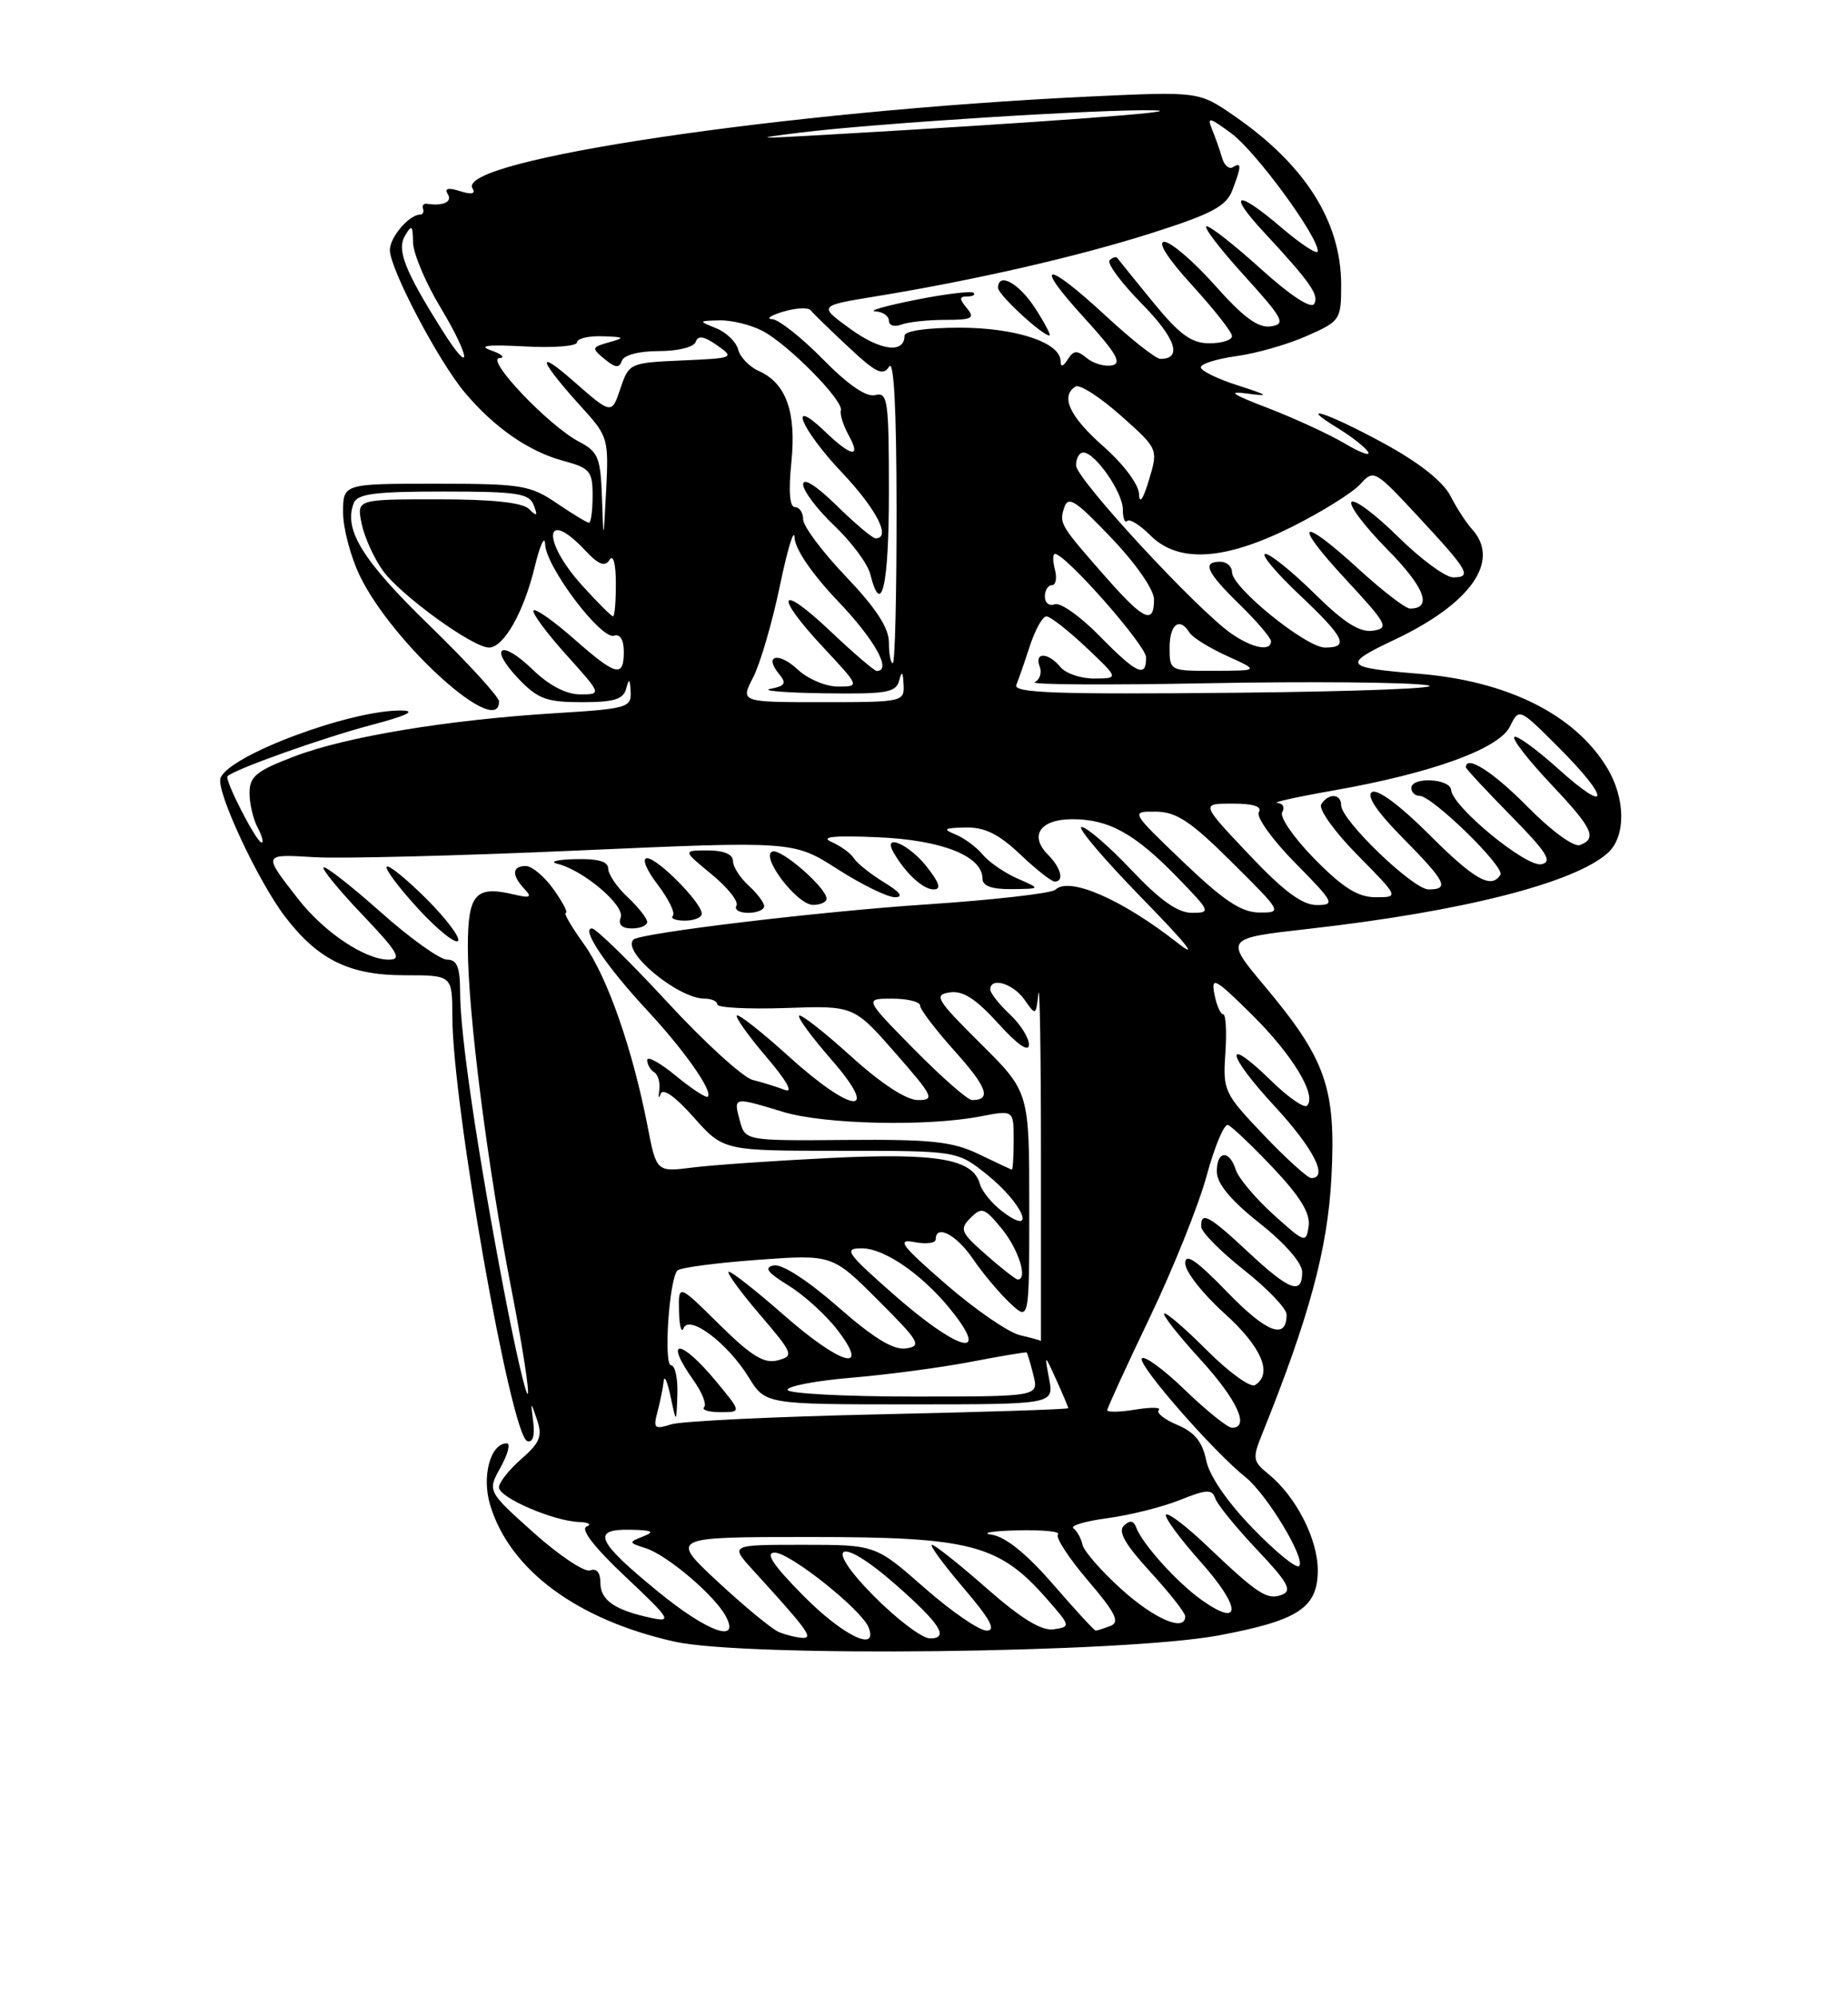 <?xml version="1.0" encoding="UTF-8" standalone="no"?>
<!DOCTYPE svg PUBLIC "-//W3C//DTD SVG 1.1//EN" "http://www.w3.org/Graphics/SVG/1.1/DTD/svg11.dtd" >
<svg xmlns="http://www.w3.org/2000/svg" xmlns:xlink="http://www.w3.org/1999/xlink" version="1.1" viewBox="0 0 237 256">
 <g >
 <path fill="currentColor"
d=" M 156.32 209.61 C 166.56 207.69 169.00 206.07 169.00 201.23 C 168.99 197.23 166.19 191.79 162.67 188.93 C 160.67 187.31 160.60 186.92 161.85 183.84 C 167.90 168.84 170.27 160.09 170.75 150.93 C 171.35 139.45 170.07 135.80 162.18 126.38 C 157.05 120.27 157.05 120.27 167.76 119.06 C 187.51 116.84 201.93 113.18 206.21 109.31 C 208.54 107.20 208.48 102.31 206.08 98.37 C 201.95 91.58 193.33 87.29 182.00 86.36 C 172.34 85.57 172.07 85.20 178.83 82.00 C 188.68 77.35 192.50 71.86 188.75 67.79 C 188.06 67.04 186.82 65.13 186.00 63.54 C 185.05 61.70 181.95 59.26 177.50 56.84 C 170.27 52.90 166.09 51.54 171.64 54.92 C 173.37 55.98 175.08 57.33 175.45 57.92 C 175.82 58.52 174.46 58.03 172.44 56.83 C 170.42 55.64 166.00 53.61 162.63 52.31 C 157.94 50.52 157.32 50.08 160.00 50.45 C 162.91 50.84 162.70 50.67 158.75 49.40 C 156.14 48.57 154.00 47.52 154.00 47.08 C 154.00 46.63 156.07 45.99 158.59 45.64 C 161.12 45.30 165.17 44.14 167.59 43.06 C 171.88 41.17 172.00 40.99 172.00 36.52 C 172.00 28.40 167.37 21.10 158.21 14.80 C 153.73 11.72 153.73 11.72 139.61 12.38 C 100.52 14.24 58.35 20.52 60.60 24.15 C 61.03 24.85 60.48 24.97 59.00 24.50 C 57.47 24.01 56.97 24.14 57.43 24.89 C 58.05 25.88 56.81 26.44 54.75 26.12 C 54.34 26.05 54.11 26.34 54.25 26.75 C 54.39 27.16 54.23 27.50 53.90 27.50 C 52.48 27.50 50.00 30.40 50.00 32.05 C 50.00 34.46 56.22 46.28 59.60 50.30 C 63.38 54.80 67.81 57.87 72.22 59.06 C 75.67 59.99 76.00 60.38 76.00 63.54 C 76.00 65.44 75.79 67.00 75.54 67.00 C 75.29 67.00 73.43 65.88 71.40 64.50 C 67.99 62.18 66.86 62.00 55.86 62.00 C 44.00 62.00 44.00 62.00 44.00 65.68 C 44.00 67.71 44.97 71.37 46.15 73.81 C 50.33 82.45 64.00 94.78 64.00 89.91 C 64.00 89.32 59.98 84.93 55.07 80.16 C 46.49 71.83 44.05 67.91 45.36 64.50 C 45.82 63.29 48.07 63.00 56.86 63.00 C 66.35 63.00 67.87 63.23 68.45 64.75 C 68.99 66.15 68.87 66.25 67.86 65.25 C 67.01 64.41 63.18 64.00 56.18 64.00 C 45.75 64.00 45.75 64.00 46.37 67.08 C 46.71 68.78 47.93 71.50 49.09 73.12 C 51.32 76.25 60.62 83.00 62.71 83.00 C 64.60 83.00 67.17 78.47 68.57 72.68 C 69.26 69.83 69.87 68.52 69.91 69.77 C 70.02 72.66 77.09 82.03 78.75 81.48 C 79.52 81.22 80.00 82.00 80.00 83.53 C 80.00 86.91 79.03 86.66 73.60 81.88 C 71.02 79.61 68.70 77.97 68.43 78.24 C 68.16 78.50 70.02 81.03 72.56 83.86 C 77.19 89.00 77.19 89.00 74.39 89.00 C 72.60 89.00 70.41 87.85 68.31 85.82 C 64.22 81.85 62.60 82.92 66.51 87.01 C 68.98 89.59 70.10 90.00 74.61 90.00 C 78.76 90.00 79.95 89.64 80.31 88.25 C 80.67 86.88 80.79 86.97 80.88 88.66 C 80.99 90.69 80.43 90.85 71.25 91.41 C 57.37 92.27 44.42 94.41 37.75 96.95 C 32.87 98.81 32.00 99.52 32.00 101.64 C 32.00 103.01 32.47 105.00 33.04 106.07 C 33.60 107.13 33.84 108.00 33.56 108.00 C 32.90 108.00 28.75 99.92 29.18 99.49 C 30.07 98.60 41.34 94.59 47.50 92.96 C 52.13 91.74 53.48 91.10 51.50 91.07 C 45.00 90.97 29.40 96.79 28.28 99.72 C 27.66 101.32 33.07 112.92 36.55 117.48 C 40.78 123.02 44.82 125.00 51.87 125.00 C 58.00 125.00 58.00 125.00 58.01 130.25 C 58.02 141.52 65.52 184.01 67.62 184.71 C 68.32 184.94 68.61 184.03 68.39 182.29 C 68.04 179.55 68.05 179.55 68.88 182.00 C 69.59 184.07 69.24 184.93 66.86 187.00 C 65.28 188.38 63.99 190.01 63.99 190.64 C 64.00 191.96 70.97 194.96 74.27 195.08 C 75.50 195.12 75.92 195.39 75.22 195.67 C 74.41 196.00 76.26 198.38 80.22 202.10 C 85.98 207.52 86.25 207.96 83.50 207.37 C 78.81 206.36 77.00 205.10 77.00 202.86 C 77.00 201.57 76.51 200.97 75.70 201.28 C 74.99 201.56 71.73 199.39 68.45 196.46 C 62.50 191.13 62.50 191.13 64.20 188.07 C 65.14 186.38 65.49 185.00 64.99 185.00 C 62.90 185.00 61.75 189.23 62.86 192.90 C 65.37 201.22 73.99 207.61 86.50 210.41 C 95.61 212.45 144.13 211.89 156.32 209.61 Z  M 99.88 209.18 C 98.99 208.81 95.48 205.91 92.07 202.75 C 85.89 197.00 85.89 197.00 103.95 197.00 C 124.46 197.00 128.11 197.95 134.18 204.85 C 137.32 208.42 137.34 208.51 135.14 208.83 C 133.57 209.06 131.00 207.49 126.54 203.58 C 123.05 200.51 119.89 198.00 119.52 198.00 C 119.15 198.00 120.96 200.47 123.54 203.50 C 127.00 207.54 127.79 209.00 126.53 209.00 C 125.58 209.00 121.99 206.53 118.54 203.50 C 112.28 198.00 112.28 198.00 102.94 198.00 C 93.61 198.00 93.61 198.00 96.57 201.25 C 103.54 208.88 104.36 210.00 102.92 209.93 C 102.14 209.89 100.77 209.55 99.88 209.18 Z  M 103.00 204.50 C 99.13 200.58 98.08 199.00 99.35 199.00 C 101.31 199.00 110.54 206.35 111.40 208.60 C 112.66 211.87 108.08 209.64 103.00 204.50 Z  M 112.00 204.50 C 105.40 197.82 107.61 196.73 114.85 203.09 C 120.59 208.13 121.78 210.00 119.27 210.00 C 118.26 210.00 114.99 207.53 112.00 204.50 Z  M 84.34 203.96 C 76.51 197.55 75.80 195.98 80.78 196.07 C 83.65 196.12 84.04 196.32 82.50 196.92 C 80.58 197.67 80.59 197.73 82.82 198.44 C 85.55 199.31 91.65 204.48 93.07 207.14 C 95.00 210.73 90.69 209.17 84.34 203.96 Z  M 135.05 203.06 C 131.69 199.18 128.97 196.98 127.20 196.71 C 125.72 196.49 127.16 196.23 130.42 196.15 C 133.67 196.07 136.04 196.29 135.68 196.66 C 135.32 197.02 137.04 199.67 139.50 202.55 C 143.08 206.74 143.66 207.91 142.41 208.40 C 141.54 208.73 140.69 209.00 140.52 209.00 C 140.34 209.00 137.88 206.33 135.05 203.06 Z  M 143.83 203.71 C 141.26 201.39 139.01 198.82 138.83 198.00 C 138.65 197.18 138.13 196.23 137.67 195.89 C 137.21 195.55 139.17 194.97 142.02 194.59 C 144.87 194.21 149.04 193.17 151.29 192.27 C 154.75 190.88 155.45 190.85 155.85 192.04 C 156.11 192.82 158.51 195.78 161.19 198.61 C 165.18 202.82 165.76 203.88 164.41 204.40 C 162.51 205.13 161.34 204.36 154.77 198.12 C 152.17 195.64 149.82 193.85 149.54 194.13 C 149.26 194.41 151.28 197.16 154.03 200.25 C 159.22 206.07 159.25 208.74 154.07 205.05 C 150.94 202.82 146.49 197.88 145.72 195.79 C 145.39 194.89 144.91 194.81 144.14 195.54 C 143.34 196.28 144.29 197.95 147.51 201.46 C 149.98 204.15 152.00 206.72 152.00 207.17 C 152.00 209.21 148.11 207.56 143.83 203.71 Z  M 160.65 195.87 C 157.37 192.49 155.08 189.14 154.68 187.15 C 154.21 184.80 153.20 183.57 151.00 182.64 C 149.33 181.94 148.25 181.08 148.61 180.73 C 148.96 180.37 147.62 180.35 145.62 180.67 C 143.63 181.00 142.00 181.03 142.00 180.75 C 142.00 180.47 144.45 175.13 147.45 168.87 C 150.45 162.62 153.73 154.44 154.75 150.69 C 155.77 146.95 156.99 144.03 157.48 144.19 C 157.96 144.36 160.56 146.83 163.26 149.68 C 166.76 153.38 168.06 155.52 167.83 157.16 C 167.51 159.38 167.35 159.32 163.29 155.65 C 160.98 153.56 158.81 150.98 158.48 149.92 C 157.64 147.28 155.99 147.50 156.06 150.25 C 156.09 151.75 157.94 153.94 161.56 156.80 C 164.82 159.38 167.00 161.88 167.00 163.05 C 167.00 166.03 165.37 165.42 160.10 160.50 C 155.05 155.78 153.96 155.19 154.06 157.25 C 154.09 157.94 156.56 160.43 159.56 162.80 C 162.55 165.16 165.00 167.72 165.00 168.49 C 165.00 171.80 162.47 170.85 157.41 165.63 C 153.42 161.51 152.00 160.54 152.00 161.93 C 152.00 162.97 154.25 165.84 157.00 168.31 C 161.80 172.63 163.28 176.09 160.95 177.53 C 160.37 177.89 157.60 175.89 154.79 173.08 C 151.99 170.27 149.52 168.15 149.30 168.36 C 149.09 168.58 151.19 171.23 153.96 174.26 C 158.67 179.42 160.32 183.00 158.00 183.00 C 157.44 183.00 154.73 180.82 151.96 178.15 C 149.20 175.48 146.70 173.67 146.43 174.12 C 145.91 174.95 155.60 186.04 159.72 189.32 C 162.48 191.53 167.50 199.84 166.61 200.73 C 166.25 201.08 163.57 198.89 160.65 195.87 Z  M 84.33 180.91 C 84.68 179.58 85.04 177.82 85.12 177.00 C 85.20 176.18 85.59 177.07 86.00 179.00 C 86.74 182.50 86.74 182.50 86.87 178.75 C 86.94 176.69 86.58 175.00 86.07 175.00 C 85.08 175.00 85.81 163.97 86.88 162.84 C 87.22 162.48 91.83 161.87 97.12 161.48 C 106.74 160.78 106.74 160.78 112.60 166.64 C 117.93 171.96 118.26 172.53 116.18 172.83 C 114.56 173.06 112.03 171.51 107.46 167.50 C 103.65 164.16 100.30 161.99 99.26 162.19 C 97.92 162.45 98.38 163.07 101.14 164.78 C 103.15 166.02 105.98 168.60 107.44 170.52 C 111.69 176.08 107.82 174.96 100.46 168.50 C 97.01 165.47 93.87 163.00 93.47 163.00 C 93.08 163.00 94.83 165.42 97.36 168.39 C 101.76 173.53 101.86 173.80 99.73 174.36 C 97.99 174.82 96.36 173.81 92.25 169.76 C 87.00 164.57 87.00 164.57 87.08 168.03 C 87.12 169.94 87.39 170.93 87.66 170.24 C 88.39 168.44 93.30 172.13 96.01 176.52 C 98.16 180.00 98.16 180.00 116.66 180.00 C 135.16 180.00 135.16 180.00 134.55 176.75 C 133.94 173.50 133.94 173.50 135.47 176.86 C 136.31 178.72 137.00 180.35 137.00 180.49 C 137.00 180.64 126.09 180.99 112.75 181.28 C 99.41 181.57 87.42 182.15 86.09 182.56 C 83.91 183.24 83.75 183.09 84.33 180.91 Z  M 91.81 177.02 C 87.23 171.51 85.06 171.46 88.97 176.96 C 90.05 178.48 90.65 180.01 90.30 180.36 C 89.95 180.71 90.89 181.00 92.39 181.00 C 95.11 181.00 95.11 181.00 91.81 177.02 Z  M 64.61 165.30 C 61.19 147.35 59.01 132.57 59.01 127.25 C 59.00 123.96 58.63 123.00 57.34 123.00 C 56.42 123.00 52.57 120.25 48.79 116.88 C 45.00 113.52 41.72 110.95 41.49 111.18 C 41.26 111.40 43.53 114.16 46.52 117.29 C 51.05 122.05 51.60 123.00 49.85 123.00 C 46.80 123.00 41.52 119.46 38.21 115.19 C 33.69 109.39 33.66 109.47 40.34 109.87 C 43.73 110.07 58.94 109.69 74.14 109.01 C 101.77 107.79 101.77 107.79 107.41 111.40 C 110.50 113.38 113.82 115.00 114.77 115.00 C 115.92 114.99 115.45 114.35 113.36 113.08 C 111.63 112.02 109.90 110.64 109.51 110.01 C 109.12 109.38 107.83 108.44 106.65 107.92 C 105.14 107.26 106.89 107.07 112.51 107.31 C 120.76 107.65 126.00 109.71 126.00 112.62 C 126.00 113.56 127.20 113.99 129.75 113.96 C 133.50 113.92 133.50 113.92 130.50 112.61 C 128.85 111.89 126.84 110.51 126.03 109.54 C 125.23 108.57 123.65 107.41 122.53 106.95 C 120.85 106.27 121.07 106.12 123.82 106.06 C 126.29 106.02 128.07 106.89 130.82 109.49 C 132.84 111.41 134.84 112.99 135.25 112.99 C 136.52 113.01 136.08 111.23 134.40 109.55 C 131.96 107.10 133.40 105.00 137.52 105.00 C 142.20 105.00 145.52 106.83 150.96 112.42 C 155.26 116.84 155.33 117.00 152.85 117.00 C 151.04 117.00 148.76 115.38 145.09 111.50 C 142.23 108.48 139.36 106.00 138.71 106.00 C 138.07 106.00 141.58 110.13 146.52 115.19 C 152.19 120.99 153.84 123.07 151.00 120.84 C 143.90 115.27 137.10 112.31 135.35 114.04 C 134.88 114.50 127.40 115.35 118.72 115.93 C 105.07 116.83 82.07 119.60 81.23 120.43 C 79.69 121.98 86.97 128.00 90.37 128.00 C 91.27 128.00 92.00 128.34 92.00 128.75 C 92.00 129.16 95.93 129.36 100.75 129.20 C 109.50 128.89 109.50 128.89 114.81 134.95 C 119.69 140.51 119.93 141.00 117.73 141.00 C 116.23 141.00 113.02 138.90 109.13 135.38 C 105.71 132.28 102.72 129.95 102.49 130.18 C 102.25 130.41 104.11 132.94 106.61 135.80 C 113.02 143.13 109.38 142.84 101.13 135.38 C 97.71 132.28 94.73 129.94 94.50 130.16 C 94.28 130.39 95.99 132.78 98.30 135.49 C 100.88 138.51 101.79 140.13 100.66 139.70 C 99.64 139.31 97.79 138.73 96.54 138.42 C 95.29 138.11 90.35 133.61 85.56 128.42 C 80.77 123.24 76.43 119.00 75.91 119.00 C 74.48 119.00 77.77 123.88 83.00 129.50 C 87.77 134.63 91.46 139.87 90.77 140.56 C 90.56 140.77 88.73 139.57 86.69 137.90 C 84.66 136.22 83.00 135.31 83.00 135.87 C 83.00 136.43 83.41 137.13 83.91 137.44 C 84.40 137.75 84.69 138.79 84.55 139.75 C 84.41 140.71 84.48 140.92 84.72 140.21 C 85.00 139.41 86.61 140.55 88.97 143.21 C 92.78 147.50 92.78 147.50 107.79 147.50 C 122.79 147.50 122.79 147.50 126.65 150.61 C 131.19 154.27 133.02 158.59 128.67 155.37 C 127.28 154.34 125.93 152.72 125.67 151.76 C 124.79 148.55 120.24 147.75 106.50 148.42 C 99.35 148.77 91.41 149.32 88.85 149.64 C 84.19 150.23 84.19 150.23 83.05 144.37 C 81.13 134.45 77.86 125.11 74.85 120.96 C 73.28 118.78 72.25 117.00 72.56 117.00 C 72.88 117.00 72.17 115.65 71.00 114.00 C 69.83 112.35 68.22 111.00 67.43 111.00 C 65.67 111.00 65.59 112.17 67.25 113.93 C 68.28 115.02 68.02 115.15 65.83 114.63 C 60.97 113.49 60.00 114.60 60.00 121.39 C 60.00 129.74 62.52 149.53 65.59 165.27 C 66.98 172.39 67.92 178.41 67.68 178.65 C 67.44 178.89 66.06 172.88 64.61 165.30 Z  M 54.74 115.26 C 52.17 112.70 49.85 110.81 49.59 111.08 C 49.33 111.34 51.12 113.74 53.58 116.42 C 56.04 119.10 58.35 120.98 58.73 120.61 C 59.10 120.24 57.30 117.83 54.74 115.26 Z  M 83.00 118.17 C 83.00 117.72 81.88 116.29 80.50 115.00 C 79.12 113.71 78.00 112.05 78.00 111.33 C 78.00 110.41 76.67 110.04 73.75 110.12 C 71.41 110.18 70.40 110.45 71.50 110.72 C 74.82 111.53 80.18 116.08 79.60 117.60 C 79.25 118.51 79.76 119.00 81.03 119.00 C 82.11 119.00 83.00 118.63 83.00 118.17 Z  M 90.00 117.11 C 90.00 115.72 84.35 110.00 82.98 110.00 C 82.29 110.00 82.88 111.47 84.34 113.38 C 85.75 115.23 86.63 117.03 86.29 117.38 C 85.95 117.72 86.64 118.00 87.83 118.00 C 89.03 118.00 90.00 117.60 90.00 117.11 Z  M 98.00 116.15 C 98.00 115.69 97.10 114.50 96.00 113.50 C 94.90 112.50 94.00 111.08 94.00 110.35 C 94.00 109.50 92.81 109.00 90.77 109.00 C 87.54 109.00 87.54 109.00 91.28 112.08 C 93.34 113.77 94.76 115.57 94.45 116.08 C 94.14 116.59 94.81 117.00 95.94 117.00 C 97.07 117.00 98.00 116.62 98.00 116.15 Z  M 106.00 115.19 C 106.00 113.80 100.22 108.76 99.07 109.14 C 97.44 109.69 102.19 115.96 104.25 115.98 C 105.21 115.99 106.00 115.63 106.00 115.19 Z  M 118.83 111.06 C 116.55 108.18 113.16 106.73 114.59 109.25 C 116.10 111.90 118.37 114.00 119.73 114.00 C 120.75 114.00 120.50 113.18 118.83 111.06 Z  M 101.00 178.14 C 101.00 177.66 104.71 176.96 109.25 176.58 C 113.79 176.20 120.65 175.29 124.50 174.55 C 128.35 173.81 131.58 173.27 131.67 173.35 C 131.76 173.44 132.15 174.74 132.53 176.25 C 133.22 179.00 133.22 179.00 117.11 179.00 C 108.25 179.00 101.00 178.61 101.00 178.14 Z  M 114.69 165.98 C 108.55 160.59 108.14 160.00 110.51 160.00 C 113.59 160.00 118.79 163.72 122.48 168.57 C 126.86 174.30 122.52 172.86 114.69 165.98 Z  M 130.80 171.13 C 129.32 170.78 125.04 167.84 121.30 164.59 C 115.60 159.64 114.94 158.77 117.25 159.20 C 118.76 159.49 120.00 159.34 120.00 158.86 C 120.00 156.86 122.67 158.26 124.78 161.36 C 126.03 163.20 128.17 165.75 129.53 167.02 C 132.00 169.35 132.00 169.35 132.00 154.65 C 132.00 139.95 132.00 139.95 125.75 133.75 C 120.08 128.12 119.71 127.51 121.80 127.20 C 123.48 126.94 125.14 128.01 128.01 131.17 C 130.47 133.89 131.93 134.91 131.96 133.92 C 131.98 133.06 130.88 131.29 129.50 130.00 C 128.12 128.71 127.00 127.28 127.00 126.83 C 127.00 125.19 129.92 126.05 131.37 128.11 C 132.83 130.20 132.85 130.19 133.17 127.36 C 133.35 125.79 133.50 135.19 133.50 148.25 C 133.50 161.31 133.50 171.95 133.50 171.88 C 133.50 171.82 132.29 171.48 130.80 171.13 Z  M 126.48 160.84 C 123.20 157.97 123.02 157.55 124.46 156.11 C 125.91 154.66 126.26 154.79 128.49 157.51 C 130.63 160.13 131.85 164.00 130.53 164.00 C 130.28 164.00 128.45 162.58 126.48 160.84 Z  M 162.07 145.48 C 156.98 140.14 156.82 139.81 157.15 134.98 C 157.34 132.24 157.21 130.00 156.87 130.00 C 156.52 130.00 156.01 128.83 155.74 127.40 C 155.30 125.10 155.84 125.39 160.57 130.07 C 165.77 135.21 168.92 140.41 167.62 141.72 C 167.26 142.08 165.18 140.63 163.00 138.50 C 156.87 132.51 157.22 135.04 163.45 141.77 C 168.45 147.18 170.41 151.00 168.17 151.00 C 167.71 151.00 164.97 148.52 162.07 145.48 Z  M 125.50 147.92 C 122.15 146.31 119.41 146.02 108.53 146.11 C 95.57 146.22 95.57 146.22 94.87 143.61 C 94.06 140.57 94.02 140.57 100.41 142.51 C 105.71 144.12 118.88 144.42 125.75 143.09 C 130.00 142.27 130.00 142.27 130.00 146.13 C 130.00 148.26 129.89 149.96 129.75 149.92 C 129.61 149.87 127.70 148.98 125.50 147.92 Z  M 117.24 134.50 C 110.84 128.00 110.84 128.00 114.42 128.00 C 116.39 128.00 118.00 128.40 118.00 128.89 C 118.00 129.38 120.01 132.02 122.47 134.76 C 126.61 139.36 127.19 141.00 124.66 141.00 C 124.10 141.00 120.77 138.07 117.24 134.50 Z  M 151.74 110.47 C 144.98 104.00 144.98 104.00 148.24 104.03 C 150.89 104.06 152.72 105.28 158.00 110.53 C 164.43 116.91 164.47 116.98 161.50 116.96 C 159.19 116.94 156.95 115.45 151.74 110.47 Z  M 160.15 109.50 C 154.00 103.00 154.00 103.00 158.06 103.00 C 160.75 103.00 161.89 103.37 161.44 104.10 C 161.07 104.70 163.15 107.61 166.10 110.60 C 171.11 115.68 171.28 116.00 168.86 116.00 C 167.00 116.00 164.61 114.22 160.15 109.50 Z  M 168.59 110.10 C 165.94 107.40 164.07 104.70 164.44 104.10 C 164.81 103.49 164.53 102.96 163.81 102.91 C 163.09 102.86 166.32 102.14 171.00 101.32 C 183.66 99.09 192.24 95.98 193.65 93.11 C 194.82 90.73 194.82 90.73 199.91 95.82 C 206.54 102.45 206.50 104.54 199.86 98.56 C 197.03 96.02 194.49 94.18 194.21 94.46 C 193.92 94.75 196.01 97.43 198.84 100.43 C 204.25 106.15 204.88 107.45 202.63 108.31 C 201.85 108.61 198.99 106.53 195.92 103.42 C 191.49 98.93 188.00 96.70 188.00 98.35 C 188.00 98.54 190.59 101.32 193.75 104.54 C 198.38 109.24 199.15 110.46 197.69 110.77 C 195.74 111.20 186.28 103.42 186.10 101.25 C 185.98 99.78 181.00 99.53 181.00 101.00 C 181.00 101.55 181.47 102.00 182.04 102.00 C 183.67 102.00 193.03 111.13 192.42 112.12 C 191.26 114.00 189.09 112.77 183.22 106.90 C 179.58 103.26 176.66 101.09 175.96 101.52 C 175.20 101.99 176.56 104.02 179.90 107.40 C 185.44 113.01 185.94 114.00 183.21 114.00 C 181.22 114.00 172.00 105.13 172.00 103.22 C 172.00 101.70 170.35 101.62 169.44 103.10 C 169.07 103.70 171.15 106.61 174.10 109.60 C 179.43 115.00 179.43 115.00 176.43 115.00 C 174.16 115.00 172.25 113.81 168.59 110.10 Z  M 96.59 86.82 C 97.49 85.08 99.04 79.79 100.02 75.07 C 101.00 70.36 101.85 67.58 101.90 68.91 C 101.96 70.38 104.14 73.57 107.50 77.09 C 112.21 82.03 114.41 86.00 112.44 86.00 C 112.13 86.00 109.43 83.68 106.44 80.85 C 99.80 74.58 99.22 76.18 105.64 83.04 C 110.27 88.00 110.27 88.00 107.45 88.00 C 105.90 88.00 103.59 87.02 102.32 85.83 C 99.85 83.51 97.90 83.97 99.92 86.40 C 100.90 87.58 100.69 87.93 98.81 88.29 C 97.54 88.53 100.63 88.79 105.68 88.86 C 113.64 88.98 114.91 88.77 115.31 87.25 C 115.65 85.93 115.80 86.06 115.88 87.75 C 116.00 89.95 115.76 90.00 105.47 90.00 C 94.95 90.00 94.95 90.00 96.59 86.82 Z  M 130.34 87.79 C 130.63 87.08 131.42 84.81 132.09 82.75 C 132.77 80.69 133.71 79.00 134.20 79.00 C 134.68 79.00 136.97 80.79 139.29 82.97 C 143.50 86.95 143.50 86.95 140.37 86.97 C 138.65 86.99 136.68 86.33 136.00 85.50 C 134.42 83.59 132.61 83.55 133.34 85.44 C 133.64 86.22 133.35 87.13 132.69 87.44 C 132.04 87.76 142.07 87.82 155.00 87.57 C 167.93 87.33 180.53 87.44 183.00 87.82 C 185.47 88.19 174.52 88.63 158.65 88.79 C 135.44 89.02 129.91 88.82 130.34 87.79 Z  M 140.98 81.48 C 138.54 78.99 135.97 77.18 135.27 77.45 C 134.57 77.72 134.00 77.28 134.00 76.47 C 134.00 75.66 134.41 75.00 134.91 75.00 C 135.40 75.00 135.58 74.10 135.29 73.00 C 135.00 71.90 135.01 71.00 135.30 71.00 C 136.65 71.00 146.96 82.70 146.98 84.25 C 147.01 86.95 145.79 86.38 140.98 81.48 Z  M 150.00 83.00 C 150.00 79.99 151.29 79.04 152.56 81.10 C 152.94 81.71 155.10 83.05 157.37 84.08 C 161.50 85.96 161.50 85.96 155.75 85.98 C 150.02 86.00 150.00 85.99 150.00 83.00 Z  M 114.00 82.34 C 114.00 80.48 112.34 77.94 108.50 73.91 C 105.47 70.74 103.00 67.44 103.00 66.57 C 103.00 65.71 102.53 65.00 101.95 65.00 C 101.27 65.00 101.11 62.97 101.49 59.25 C 102.15 52.81 100.82 49.10 97.29 47.54 C 96.10 47.01 94.91 45.77 94.66 44.79 C 94.40 43.81 93.13 42.58 91.84 42.07 C 89.54 41.14 89.55 41.13 92.30 41.06 C 93.84 41.03 96.31 41.64 97.80 42.42 C 101.10 44.15 108.20 51.35 107.84 52.60 C 107.69 53.09 108.14 54.51 108.82 55.75 C 110.50 58.77 109.22 58.59 105.80 55.31 C 100.89 50.61 102.72 55.02 108.00 60.59 C 112.44 65.29 114.33 69.00 112.29 69.00 C 111.90 69.00 109.65 67.11 107.29 64.79 C 104.67 62.23 103.00 61.17 103.00 62.09 C 103.00 62.91 104.80 65.29 107.00 67.38 C 109.20 69.47 111.28 72.26 111.61 73.59 C 113.04 79.30 114.00 75.10 114.00 63.09 C 114.00 51.30 113.85 50.23 112.25 50.64 C 111.11 50.94 108.78 49.34 105.54 46.05 C 102.81 43.27 99.88 40.96 99.04 40.91 C 98.19 40.87 98.83 40.43 100.46 39.94 C 102.09 39.46 103.67 39.38 103.98 39.78 C 104.29 40.18 106.47 42.30 108.82 44.49 C 112.34 47.79 113.25 48.23 114.03 46.99 C 114.64 46.03 114.97 52.47 114.98 65.25 C 114.99 76.11 114.78 85.00 114.50 85.00 C 114.22 85.00 114.00 83.80 114.00 82.34 Z  M 157.96 81.24 C 153.59 78.24 138.00 61.38 138.00 59.65 C 138.00 58.74 138.42 58.00 138.93 58.00 C 140.45 58.00 144.00 63.11 144.00 65.30 C 144.00 66.42 144.25 67.08 144.56 66.77 C 144.87 66.46 146.20 67.29 147.52 68.61 C 151.11 72.21 157.03 71.85 165.70 67.52 C 169.53 65.60 173.46 63.15 174.44 62.07 C 176.18 60.15 176.32 60.23 181.85 66.18 C 188.35 73.17 188.83 74.00 186.36 74.00 C 185.37 74.00 182.20 71.66 179.31 68.81 C 176.41 65.95 173.73 63.94 173.33 64.33 C 172.94 64.73 175.01 67.47 177.93 70.43 C 182.71 75.27 183.76 78.00 180.83 78.00 C 180.25 78.00 177.32 75.75 174.31 73.00 C 166.67 66.01 165.63 66.76 172.58 74.25 C 177.94 80.03 178.20 80.53 176.06 80.84 C 174.36 81.08 172.35 79.80 168.59 76.09 C 165.75 73.29 162.92 71.00 162.28 71.00 C 161.64 71.00 163.57 73.32 166.56 76.15 C 172.48 81.74 173.10 83.00 169.93 83.00 C 167.50 83.00 158.00 75.31 158.00 73.34 C 158.00 72.60 157.32 72.00 156.50 72.00 C 154.12 72.00 154.71 73.32 159.00 77.50 C 161.20 79.65 163.00 81.76 163.00 82.20 C 163.00 83.53 160.64 83.09 157.96 81.24 Z  M 74.62 75.00 C 69.45 69.27 69.82 64.99 75.01 70.51 C 76.76 72.38 77.57 72.70 78.17 71.76 C 78.64 71.01 78.98 72.23 78.98 74.75 C 78.99 77.09 78.83 79.00 78.62 79.00 C 78.41 79.00 76.61 77.20 74.62 75.00 Z  M 142.06 74.25 C 135.93 67.30 135.83 67.12 136.47 65.09 C 136.98 63.50 137.90 64.09 142.53 68.95 C 145.70 72.27 148.00 75.59 148.00 76.84 C 148.00 80.07 146.70 79.50 142.06 74.25 Z  M 77.20 63.78 C 77.02 58.64 76.72 57.90 74.25 56.61 C 70.37 54.57 62.23 46.02 64.04 45.90 C 64.84 45.85 64.38 45.40 63.00 44.92 C 61.25 44.30 62.51 44.15 67.25 44.40 C 70.96 44.61 74.00 44.37 74.00 43.88 C 74.00 43.40 75.46 43.04 77.25 43.10 C 80.11 43.19 80.22 43.28 78.12 43.87 C 75.86 44.50 75.83 44.61 77.53 46.02 C 78.90 47.15 79.42 47.21 79.75 46.25 C 80.00 45.51 81.92 45.00 84.50 45.00 C 86.96 45.00 89.00 44.49 89.23 43.81 C 89.51 42.96 90.30 43.09 91.96 44.26 C 94.24 45.86 94.12 45.91 87.49 46.20 C 80.75 46.50 80.66 46.54 79.56 49.82 C 78.44 53.14 78.44 53.14 73.51 48.82 C 68.48 44.42 69.16 46.23 74.91 52.55 C 77.93 55.87 78.07 56.39 77.74 62.77 C 77.39 69.50 77.39 69.50 77.20 63.78 Z  M 146.08 63.33 C 146.03 62.09 144.10 59.50 141.50 57.21 C 137.17 53.40 135.95 50.77 137.94 49.54 C 138.46 49.22 141.06 50.89 143.72 53.25 C 148.55 57.54 148.55 57.54 147.35 61.52 C 146.61 64.00 146.12 64.69 146.08 63.33 Z  M 136.02 46.28 C 135.99 43.89 130.24 42.00 123.05 42.00 C 118.87 42.00 116.00 42.42 116.00 43.03 C 116.00 45.35 112.94 44.97 109.07 42.17 C 104.96 39.19 104.96 39.19 112.23 38.00 C 125.09 35.90 138.26 32.88 147.80 29.84 C 155.43 27.41 157.27 26.43 158.05 24.37 C 159.23 21.27 159.24 20.73 158.11 21.43 C 157.63 21.73 157.00 21.20 156.73 20.24 C 156.45 19.28 155.88 17.64 155.45 16.60 C 154.77 14.94 155.08 15.00 157.92 17.10 C 161.06 19.42 169.00 30.23 169.00 32.19 C 169.00 32.72 166.88 31.34 164.29 29.13 C 158.58 24.25 157.31 24.62 162.10 29.77 C 168.05 36.18 169.22 37.84 168.53 38.96 C 168.12 39.61 165.47 37.87 161.76 34.52 C 158.40 31.48 155.25 29.00 154.75 29.00 C 154.24 29.00 156.38 31.81 159.50 35.25 C 164.61 40.89 164.95 41.53 162.98 41.83 C 161.37 42.08 159.48 40.70 155.82 36.58 C 153.08 33.51 150.16 31.00 149.32 31.00 C 148.39 31.00 149.77 33.16 152.90 36.58 C 155.70 39.65 158.00 42.57 158.00 43.08 C 158.00 43.59 156.69 44.00 155.09 44.00 C 152.80 44.00 151.28 42.89 147.89 38.75 C 145.53 35.86 143.46 33.31 143.30 33.08 C 143.13 32.85 142.69 32.98 142.31 33.36 C 141.93 33.74 143.78 36.24 146.43 38.93 C 150.78 43.34 151.68 46.00 148.82 46.00 C 148.24 46.00 145.09 43.52 141.83 40.50 C 134.05 33.30 132.38 33.45 139.06 40.75 C 143.14 45.22 143.93 46.57 142.61 46.83 C 141.67 47.02 140.22 46.59 139.38 45.90 C 138.13 44.86 137.68 44.89 136.94 46.06 C 136.33 47.02 136.03 47.09 136.02 46.28 Z  M 132.76 39.51 C 130.66 36.27 128.00 34.82 128.00 36.91 C 128.00 37.77 133.66 43.00 134.59 43.00 C 134.82 43.00 134.00 41.43 132.76 39.51 Z  M 121.20 41.00 C 124.68 41.00 125.07 40.79 124.00 39.50 C 123.00 38.30 123.01 38.00 124.04 38.00 C 124.75 38.00 125.12 37.79 124.86 37.53 C 124.60 37.27 121.26 37.67 117.44 38.43 C 113.62 39.19 111.29 39.85 112.25 39.91 C 113.21 39.96 114.00 40.50 114.00 41.11 C 114.00 41.72 114.71 41.94 115.58 41.61 C 116.45 41.27 118.98 41.00 121.20 41.00 Z  M 56.72 42.34 C 51.92 34.72 50.87 32.06 51.93 30.23 C 52.80 28.74 52.94 28.86 52.97 31.06 C 52.99 32.47 54.58 36.25 56.52 39.46 C 60.40 45.91 60.58 48.47 56.72 42.34 Z  M 102.50 17.01 C 112.14 15.81 141.30 13.97 148.00 14.14 C 152.89 14.26 133.83 15.68 105.50 17.30 C 96.86 17.80 96.45 17.76 102.50 17.01 Z "/>
</g>
</svg>